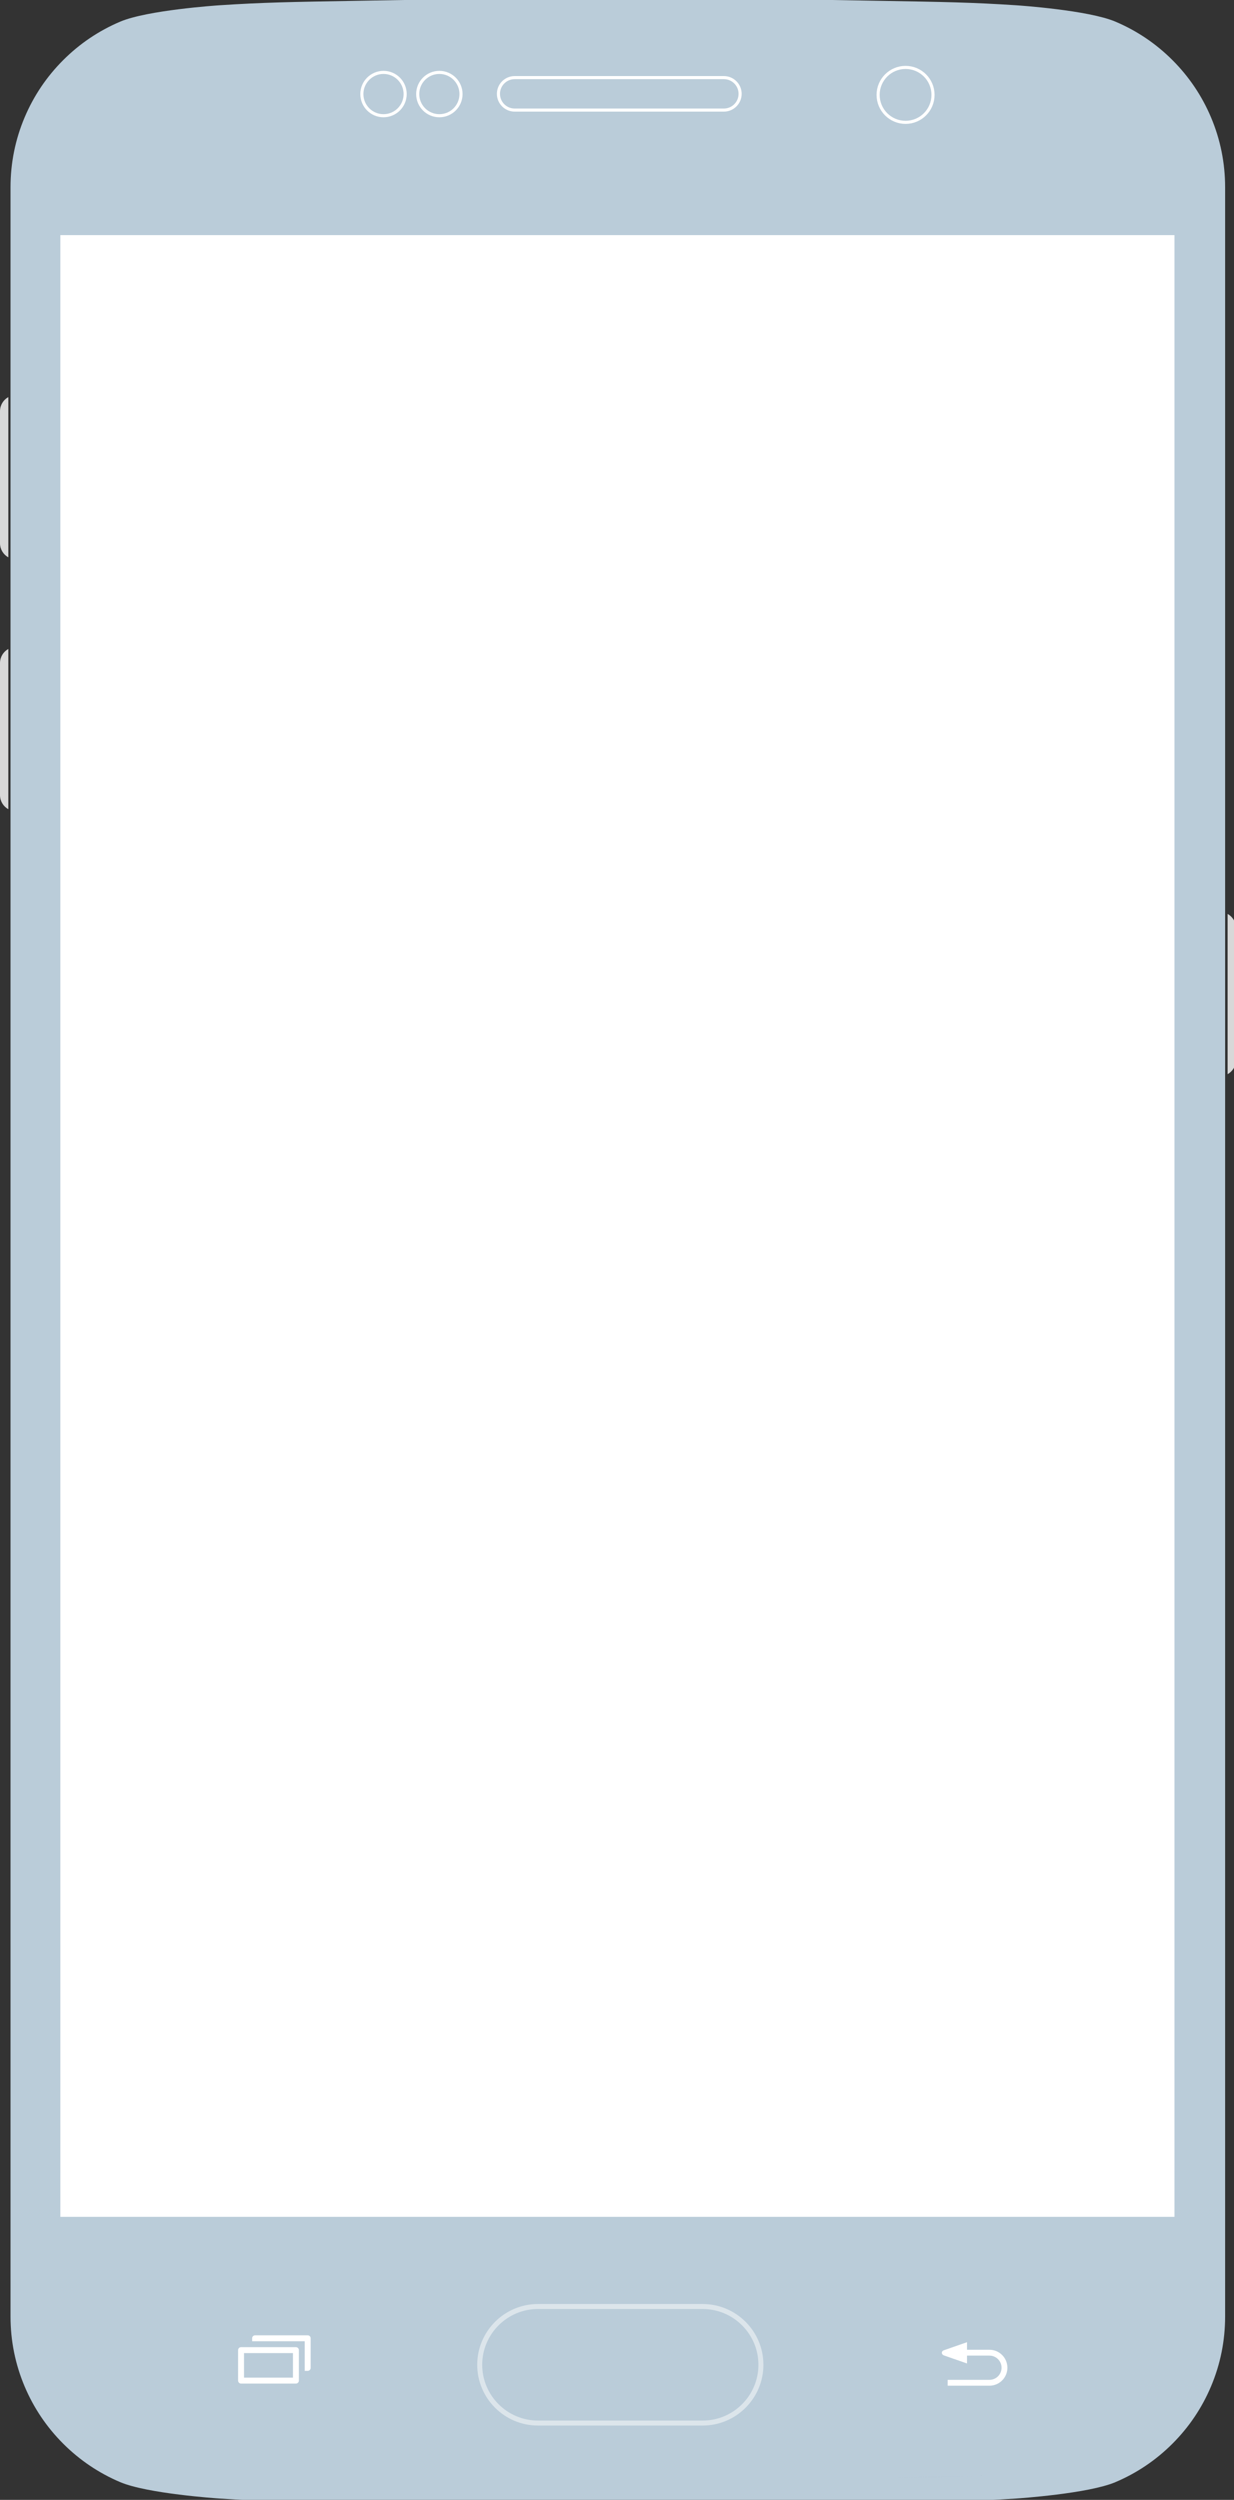 <?xml version="1.0" encoding="UTF-8" standalone="no"?>
<!-- Created with Inkscape (http://www.inkscape.org/) -->

<svg
   width="105.667mm"
   height="213.943mm"
   viewBox="0 0 105.667 213.943"
   version="1.1"
   id="svg5"
   xmlns:xlink="http://www.w3.org/1999/xlink"
   xmlns="http://www.w3.org/2000/svg"
   xmlns:svg="http://www.w3.org/2000/svg">
  <rect x="0" y="0" width="105.667" height="213.943" fill="#333333" stroke="none"/>
  <defs
     id="defs2">
    <path
       d="M 3.182,0.274 C 1.578,1.171 0.493,2.882 0.493,4.85 V 47.458 c 0,1.968 1.085,3.679 2.689,4.576 V 0.274"
       id="path-1-3" />
    <path
       d="M 3.182,0.274 C 1.578,1.171 0.493,2.882 0.493,4.85 V 47.458 c 0,1.968 1.085,3.679 2.689,4.576 V 0.274"
       id="path-3-0" />
    <path
       d="M 3.182,0.274 C 1.578,1.171 0.493,2.882 0.493,4.85 V 47.458 c 0,1.968 1.085,3.679 2.689,4.576 V 0.274"
       id="path-5-5" />
    <path
       d="M 3.182,0.432 C 1.578,1.327 0.493,3.04 0.493,5.008 V 47.616 c 0,1.966 1.085,3.679 2.689,4.574 V 0.432"
       id="path-7-2" />
    <path
       d="M 3.182,0.432 C 1.578,1.327 0.493,3.04 0.493,5.008 V 47.616 c 0,1.966 1.085,3.679 2.689,4.574 V 0.432"
       id="path-9-3" />
    <path
       d="M 3.182,0.432 C 1.578,1.327 0.493,3.04 0.493,5.008 V 47.616 c 0,1.966 1.085,3.679 2.689,4.574 V 0.432"
       id="path-11-8" />
    <path
       d="M 0.401,52.28 C 2.004,51.383 3.09,49.672 3.09,47.704 V 5.096 c 0,-1.968 -1.085,-3.679 -2.689,-4.576 V 52.28"
       id="path-13-7" />
    <path
       d="M 68.949,31.443 H 15.723 c -8.597,0 -15.592,-6.997 -15.592,-15.594 0,-8.597 6.995,-15.59 15.592,-15.59 h 53.226 c 8.597,0 15.59,6.994 15.59,15.59 0,8.597 -6.994,15.594 -15.59,15.594"
       id="path-15-8" />
    <path
       d="M 154.585,1.474 H 1.594 c 2.339,0.04 4.794,0.085 7.411,0.132 H 147.176 c 2.616,-0.047 5.071,-0.092 7.41,-0.132"
       id="path-17-0" />
    <path
       d="M 154.585,1.474 H 1.594 c 2.339,0.04 4.794,0.085 7.411,0.132 H 147.176 c 2.616,-0.047 5.071,-0.092 7.41,-0.132"
       id="path-19-4" />
    <path
       d="M 154.585,1.474 H 1.594 c 2.339,0.04 4.794,0.085 7.411,0.132 H 147.176 c 2.616,-0.047 5.071,-0.092 7.41,-0.132"
       id="path-21-5" />
    <path
       d="M 154.585,1.474 H 1.594 c 2.339,0.04 4.794,0.085 7.411,0.132 H 147.176 c 2.616,-0.047 5.071,-0.092 7.41,-0.132"
       id="path-23-7" />
    <path
       d="M 154.585,1.474 H 1.594 c 2.339,0.04 4.794,0.085 7.411,0.132 H 147.176 c 2.616,-0.047 5.071,-0.092 7.41,-0.132"
       id="path-25-1" />
  </defs>
  <g
     id="layer12"
     transform="translate(-535.902,-683.313)"
     style="display:inline">
    <g
       id="Android-dark"
       style="display:inline;fill:none;fill-rule:evenodd;stroke:none;stroke-width:1"
       transform="matrix(0.265,0,0,0.265,535.771,683.295)">
      <g
         id="S6-gray">
        <g
           id="Group-10"
           transform="translate(0,128.032)">
          <g
             id="Group-3-0">
            <mask
               id="mask-2-6"
               fill="#ffffff">
              <use
                 xlink:href="#path-1-3"
                 id="use24334"
                 x="0"
                 y="0"
                 width="100%"
                 height="100%" />
            </mask>
            <use
               id="Clip-2"
               fill="#000000"
               xlink:href="#path-1-3"
               x="0"
               y="0"
               width="100%"
               height="100%" />
            <path
               d="M 3.182,0.274 C 1.578,1.171 0.493,2.882 0.493,4.85 V 47.458 c 0,1.968 1.085,3.679 2.689,4.576 V 0.274"
               id="Fill-1-0"
               mask="url(#mask-2-6)" />
          </g>
          <g
             id="Group-6">
            <mask
               id="mask-4-3"
               fill="#ffffff">
              <use
                 xlink:href="#path-3-0"
                 id="use24340"
                 x="0"
                 y="0"
                 width="100%"
                 height="100%" />
            </mask>
            <use
               id="Clip-5"
               fill="#4a4a4a"
               xlink:href="#path-3-0"
               x="0"
               y="0"
               width="100%"
               height="100%" />
            <path
               d="M 3.182,0.274 C 1.578,1.171 0.493,2.882 0.493,4.85 V 47.458 c 0,1.968 1.085,3.679 2.689,4.576 V 0.274"
               id="Fill-4"
               mask="url(#mask-4-3)" />
          </g>
          <g
             id="Group-9">
            <mask
               id="mask-6"
               fill="#ffffff">
              <use
                 xlink:href="#path-5-5"
                 id="use24346"
                 x="0"
                 y="0"
                 width="100%"
                 height="100%" />
            </mask>
            <use
               id="Clip-8"
               fill="#d8d8d8"
               xlink:href="#path-5-5"
               x="0"
               y="0"
               width="100%"
               height="100%" />
            <path
               d="M 3.182,0.274 C 1.578,1.171 0.493,2.882 0.493,4.85 V 47.458 c 0,1.968 1.085,3.679 2.689,4.576 V 0.274"
               id="Fill-7-3"
               mask="url(#mask-6)" />
          </g>
        </g>
        <g
           id="Group-30"
           transform="translate(0,209.215)">
          <g
             id="Group-23">
            <mask
               id="mask-8"
               fill="#ffffff">
              <use
                 xlink:href="#path-7-2"
                 id="use24353"
                 x="0"
                 y="0"
                 width="100%"
                 height="100%" />
            </mask>
            <g
               id="Clip-22" />
            <path
               d="M 3.182,0.432 C 1.578,1.327 0.493,3.04 0.493,5.008 V 47.616 c 0,1.966 1.085,3.679 2.689,4.574 V 0.432"
               id="Fill-21"
               mask="url(#mask-8)" />
          </g>
          <g
             id="Group-26">
            <mask
               id="mask-10"
               fill="#ffffff">
              <use
                 xlink:href="#path-9-3"
                 id="use24359"
                 x="0"
                 y="0"
                 width="100%"
                 height="100%" />
            </mask>
            <use
               id="Clip-25"
               fill="#d8d8d8"
               xlink:href="#path-9-3"
               x="0"
               y="0"
               width="100%"
               height="100%" />
            <path
               d="M 3.182,0.432 C 1.578,1.327 0.493,3.04 0.493,5.008 V 47.616 c 0,1.966 1.085,3.679 2.689,4.574 V 0.432"
               id="Fill-24"
               mask="url(#mask-10)" />
          </g>
          <g
             id="Group-29">
            <mask
               id="mask-12"
               fill="#ffffff">
              <use
                 xlink:href="#path-11-8"
                 id="use24365"
                 x="0"
                 y="0"
                 width="100%"
                 height="100%" />
            </mask>
            <g
               id="Clip-28" />
            <path
               d="M 3.182,0.432 C 1.578,1.327 0.493,3.04 0.493,5.008 V 47.616 c 0,1.966 1.085,3.679 2.689,4.574 V 0.432"
               id="Fill-27"
               mask="url(#mask-12)" />
          </g>
        </g>
        <g
           id="Group-50"
           transform="translate(396.236,294.623)">
          <g
             id="Group-46"
             transform="translate(0.538,0.075)">
            <mask
               id="mask-14"
               fill="#ffffff">
              <use
                 xlink:href="#path-13-7"
                 id="use24372"
                 x="0"
                 y="0"
                 width="100%"
                 height="100%" />
            </mask>
            <use
               id="Clip-45"
               fill="#d8d8d8"
               xlink:href="#path-13-7"
               x="0"
               y="0"
               width="100%"
               height="100%" />
            <path
               d="M 0.401,52.28 C 2.004,51.383 3.09,49.672 3.09,47.704 V 5.096 c 0,-1.968 -1.085,-3.679 -2.689,-4.576 V 52.28"
               id="Fill-44"
               mask="url(#mask-14)" />
          </g>
        </g>
        <path
           d="M 269.225,801.412 H 131.048 l -14.819,-0.258 C 94.649,800.788 85.715,800.634 71.928,799.726 65.803,799.32 48.519,797.68 42.185,794.997 36.133,792.441 30.701,788.776 26.035,784.112 21.37,779.446 17.706,774.012 15.148,767.963 12.498,761.697 11.154,755.044 11.154,748.186 V 60.55 c 0,-6.856 1.344,-13.51 3.994,-19.776 C 17.706,34.724 21.37,29.292 26.035,24.626 30.699,19.961 36.133,16.297 42.185,13.737 48.528,11.055 65.806,9.416 71.928,9.011 85.724,8.1 94.664,7.948 116.265,7.582 l 14.768,-0.256 h 138.185 l 14.781,0.256 c 21.602,0.366 30.542,0.518 44.337,1.429 6.123,0.405 23.4,2.044 29.744,4.726 6.052,2.56 11.485,6.224 16.15,10.889 4.665,4.666 8.329,10.098 10.887,16.148 2.65,6.266 3.994,12.919 3.994,19.776 V 748.186 c 0,6.858 -1.344,13.511 -3.994,19.777 -2.558,6.048 -6.223,11.482 -10.887,16.148 -4.666,4.665 -10.1,8.329 -16.15,10.885 -6.334,2.682 -23.618,4.323 -29.744,4.729 -13.789,0.908 -22.721,1.061 -44.3,1.427 l -14.811,0.258 M 131.048,8.939 116.291,9.194 C 94.719,9.561 85.79,9.713 72.035,10.621 c -8.405,0.555 -23.771,2.297 -29.223,4.602 -5.858,2.479 -11.119,6.026 -15.637,10.544 -4.518,4.519 -8.065,9.779 -10.544,15.637 -2.565,6.065 -3.865,12.506 -3.865,19.147 V 748.186 c 0,6.64 1.3,13.082 3.865,19.15 2.479,5.856 6.026,11.118 10.544,15.635 4.518,4.516 9.779,8.063 15.637,10.54 5.444,2.305 20.813,4.047 29.223,4.605 13.748,0.908 22.669,1.058 44.223,1.424 l 14.803,0.258 h 138.148 l 14.798,-0.258 c 21.553,-0.366 30.474,-0.516 44.223,-1.424 8.41,-0.558 23.779,-2.3 29.223,-4.605 5.858,-2.477 11.119,-6.024 15.637,-10.54 4.518,-4.518 8.065,-9.779 10.544,-15.635 2.565,-6.068 3.865,-12.51 3.865,-19.15 V 60.55 c 0,-6.64 -1.3,-13.082 -3.865,-19.147 C 381.154,35.545 377.607,30.285 373.089,25.766 368.572,21.248 363.31,17.702 357.452,15.223 352.001,12.918 336.634,11.176 328.23,10.621 314.473,9.713 305.546,9.561 283.973,9.194 L 269.204,8.939 H 131.048"
           id="Fill-61"
           fill="#448592" />
        <path
           d="m 116.104,808.412 c -21.705,-0.368 -30.689,-0.523 -44.653,-1.444 -0.953,-0.061 -23.347,-1.584 -32.095,-5.285 -6.915,-2.923 -13.123,-7.11 -18.453,-12.437 C 15.572,783.913 11.388,777.704 8.462,770.792 5.433,763.626 3.896,756.022 3.896,748.186 V 60.55 c 0,-7.832 1.537,-15.437 4.566,-22.602 C 11.388,31.034 15.572,24.824 20.903,19.494 26.232,14.164 32.44,9.979 39.356,7.053 48.117,3.347 70.501,1.832 71.449,1.769 85.424,0.847 94.415,0.694 116.143,0.324 l 14.76,-0.255 138.316,-0.002 14.903,0.256 c 21.727,0.369 30.719,0.523 44.693,1.445 0.948,0.063 23.332,1.577 32.092,5.284 6.918,2.926 13.126,7.111 18.455,12.44 5.331,5.331 9.516,11.54 12.44,18.453 3.029,7.166 4.566,14.771 4.566,22.603 V 748.186 c 0,7.835 -1.537,15.44 -4.566,22.603 -2.924,6.915 -7.11,13.124 -12.439,18.453 -5.332,5.331 -11.54,9.518 -18.456,12.44 -8.747,3.702 -31.14,5.224 -32.09,5.285 -13.968,0.921 -22.952,1.076 -44.656,1.444 l -14.869,0.258 H 131.048 Z"
           id="Fill-62"
           fill="#baccd9" />
        <path
           d="M 96.114,758.081 H 78.388 c -0.527,0 -0.956,0.429 -0.956,0.958 v 0.958 7.931 0.958 c 0,0.529 0.429,0.958 0.956,0.958 h 17.726 c 0.527,0 0.958,-0.429 0.958,-0.958 v -0.958 -7.931 -0.958 c 0,-0.529 -0.431,-0.958 -0.958,-0.958 m -0.956,3.242 v 6.605 H 79.345 v -7.931 h 15.813 v 1.326"
           id="Fill-81"
           fill="#ffffff" />
        <path
           d="m 99.919,754.254 -0.1,0.019 -0.098,-0.019 H 82.924 c -0.527,0 -0.956,0.427 -0.956,0.955 v 0.956 h 16.994 v 9.571 h 0.958 c 0.527,0 0.956,-0.429 0.956,-0.955 v -9.573 c 0,-0.527 -0.429,-0.955 -0.956,-0.955"
           id="Fill-82"
           fill="#ffffff" />
        <path
           d="m 320.215,758.925 h -7.248 v -2.447 l -7.46,2.602 c 0,0 -0.676,0.198 -0.676,0.816 0,0.639 0.676,0.856 0.676,0.856 l 7.46,2.597 v -2.537 h 7.248 c 2.158,0 3.911,1.758 3.911,3.916 0,2.155 -1.753,3.913 -3.911,3.913 h -13.505 v 1.887 h 13.505 c 3.203,0 5.8,-2.6 5.8,-5.8 0,-3.203 -2.597,-5.803 -5.8,-5.803"
           id="Fill-83"
           fill="#ffffff" />
        <path
           d="m 227.551,783.399 h -53.226 c -10.821,0 -19.624,-8.805 -19.624,-19.626 0,-10.818 8.803,-19.623 19.624,-19.623 h 53.226 c 10.821,0 19.623,8.805 19.623,19.623 0,10.821 -8.802,19.626 -19.623,19.626 z m -53.226,-37.635 c -9.931,0 -18.011,8.081 -18.011,18.01 0,9.932 8.081,18.013 18.011,18.013 h 53.226 c 9.931,0 18.01,-8.081 18.01,-18.013 0,-9.929 -8.079,-18.01 -18.01,-18.01 z"
           id="Fill-106"
           fill="#ffffff"
           opacity="0.488" />
        <path
           d="m 301.981,30.711 c 0,4.9 -3.971,8.871 -8.871,8.871 -4.9,0 -8.871,-3.971 -8.871,-8.871 0,-4.898 3.971,-8.871 8.871,-8.871 4.9,0 8.871,3.973 8.871,8.871"
           id="Fill-107"
           stroke="#ffffff" />
        <path
           d="m 131.414,30.445 c 0,3.863 -3.132,6.997 -6.997,6.997 -3.865,0 -6.997,-3.134 -6.997,-6.997 0,-3.865 3.132,-6.998 6.997,-6.998 3.865,0 6.997,3.134 6.997,6.998"
           id="Fill-119"
           stroke="#ffffff" />
        <path
           d="m 142.464,37.442 c -3.863,0 -6.997,-3.134 -6.997,-6.997 0,-3.865 3.134,-6.998 6.997,-6.998 3.865,0 6.997,3.134 6.997,6.998 0,3.863 -3.132,6.997 -6.997,6.997 z"
           id="Fill-122"
           stroke="#ffffff" />
        <path
           d="m 166.798,35.618 c -2.89,0 -5.242,-2.352 -5.242,-5.242 0,-2.89 2.352,-5.242 5.242,-5.242 h 67.608 c 2.89,0 5.242,2.352 5.242,5.242 0,2.89 -2.352,5.242 -5.242,5.242 h -67.608"
           id="Fill-125"
           stroke="#ffffff" />
        <g
           id="Group-149"
           transform="translate(158.602,747.924)">
          <mask
             id="mask-16"
             fill="#ffffff">
            <use
               xlink:href="#path-15-8"
               id="use24389"
               x="0"
               y="0"
               width="100%"
               height="100%" />
          </mask>
          <g
             id="Clip-148" />
          <path
             d="M 68.949,31.443 H 15.723 c -8.597,0 -15.592,-6.997 -15.592,-15.594 0,-8.597 6.995,-15.59 15.592,-15.59 h 53.226 c 8.597,0 15.59,6.994 15.59,15.59 0,8.597 -6.994,15.594 -15.59,15.594"
             id="Fill-147"
             mask="url(#mask-16)" />
        </g>
        <g
           id="Group-218"
           transform="translate(122.043,798.999)">
          <g
             id="Group-205">
            <mask
               id="mask-18"
               fill="#ffffff">
              <use
                 xlink:href="#path-17-0"
                 id="use24395"
                 x="0"
                 y="0"
                 width="100%"
                 height="100%" />
            </mask>
            <g
               id="Clip-204" />
            <path
               d="M 154.585,1.474 H 1.594 c 2.339,0.04 4.794,0.085 7.411,0.132 H 147.176 c 2.616,-0.047 5.071,-0.092 7.41,-0.132"
               id="Fill-203"
               mask="url(#mask-18)" />
          </g>
          <g
             id="Group-208">
            <mask
               id="mask-20"
               fill="#ffffff">
              <use
                 xlink:href="#path-19-4"
                 id="use24401"
                 x="0"
                 y="0"
                 width="100%"
                 height="100%" />
            </mask>
            <g
               id="Clip-207" />
            <path
               d="M 154.585,1.474 H 1.594 c 2.339,0.04 4.794,0.085 7.411,0.132 H 147.176 c 2.616,-0.047 5.071,-0.092 7.41,-0.132"
               id="Fill-206"
               mask="url(#mask-20)" />
          </g>
          <g
             id="Group-211">
            <mask
               id="mask-22"
               fill="#ffffff">
              <use
                 xlink:href="#path-21-5"
                 id="use24407"
                 x="0"
                 y="0"
                 width="100%"
                 height="100%" />
            </mask>
            <g
               id="Clip-210" />
            <path
               d="M 154.585,1.474 H 1.594 c 2.339,0.04 4.794,0.085 7.411,0.132 H 147.176 c 2.616,-0.047 5.071,-0.092 7.41,-0.132"
               id="Fill-209"
               mask="url(#mask-22)" />
          </g>
          <g
             id="Group-214">
            <mask
               id="mask-24"
               fill="#ffffff">
              <use
                 xlink:href="#path-23-7"
                 id="use24413"
                 x="0"
                 y="0"
                 width="100%"
                 height="100%" />
            </mask>
            <g
               id="Clip-213" />
            <path
               d="M 154.585,1.474 H 1.594 c 2.339,0.04 4.794,0.085 7.411,0.132 H 147.176 c 2.616,-0.047 5.071,-0.092 7.41,-0.132"
               id="Fill-212"
               mask="url(#mask-24)" />
          </g>
          <g
             id="Group-217">
            <mask
               id="mask-26"
               fill="#ffffff">
              <use
                 xlink:href="#path-25-1"
                 id="use24419"
                 x="0"
                 y="0"
                 width="100%"
                 height="100%" />
            </mask>
            <g
               id="Clip-216" />
            <path
               d="M 154.585,1.474 H 1.594 c 2.339,0.04 4.794,0.085 7.411,0.132 H 147.176 c 2.616,-0.047 5.071,-0.092 7.41,-0.132"
               id="Fill-215"
               mask="url(#mask-26)" />
          </g>
        </g>
        <path
           d="m 319.83,799.413 c -8.419,0.421 -16.381,0.597 -29.084,0.819 -0.005,0 -0.013,0 -0.019,0.002 12.71,-0.223 20.679,-0.398 29.103,-0.821 m 0.05,-0.002 h -0.013 0.013"
           id="Fill-219"
           fill="#041326" />
      </g>
      <rect
         id="Rectangle-7"
         fill="#ffffff"
         x="20"
         y="76"
         width="360"
         height="640" />
    </g>
  </g>
</svg>
